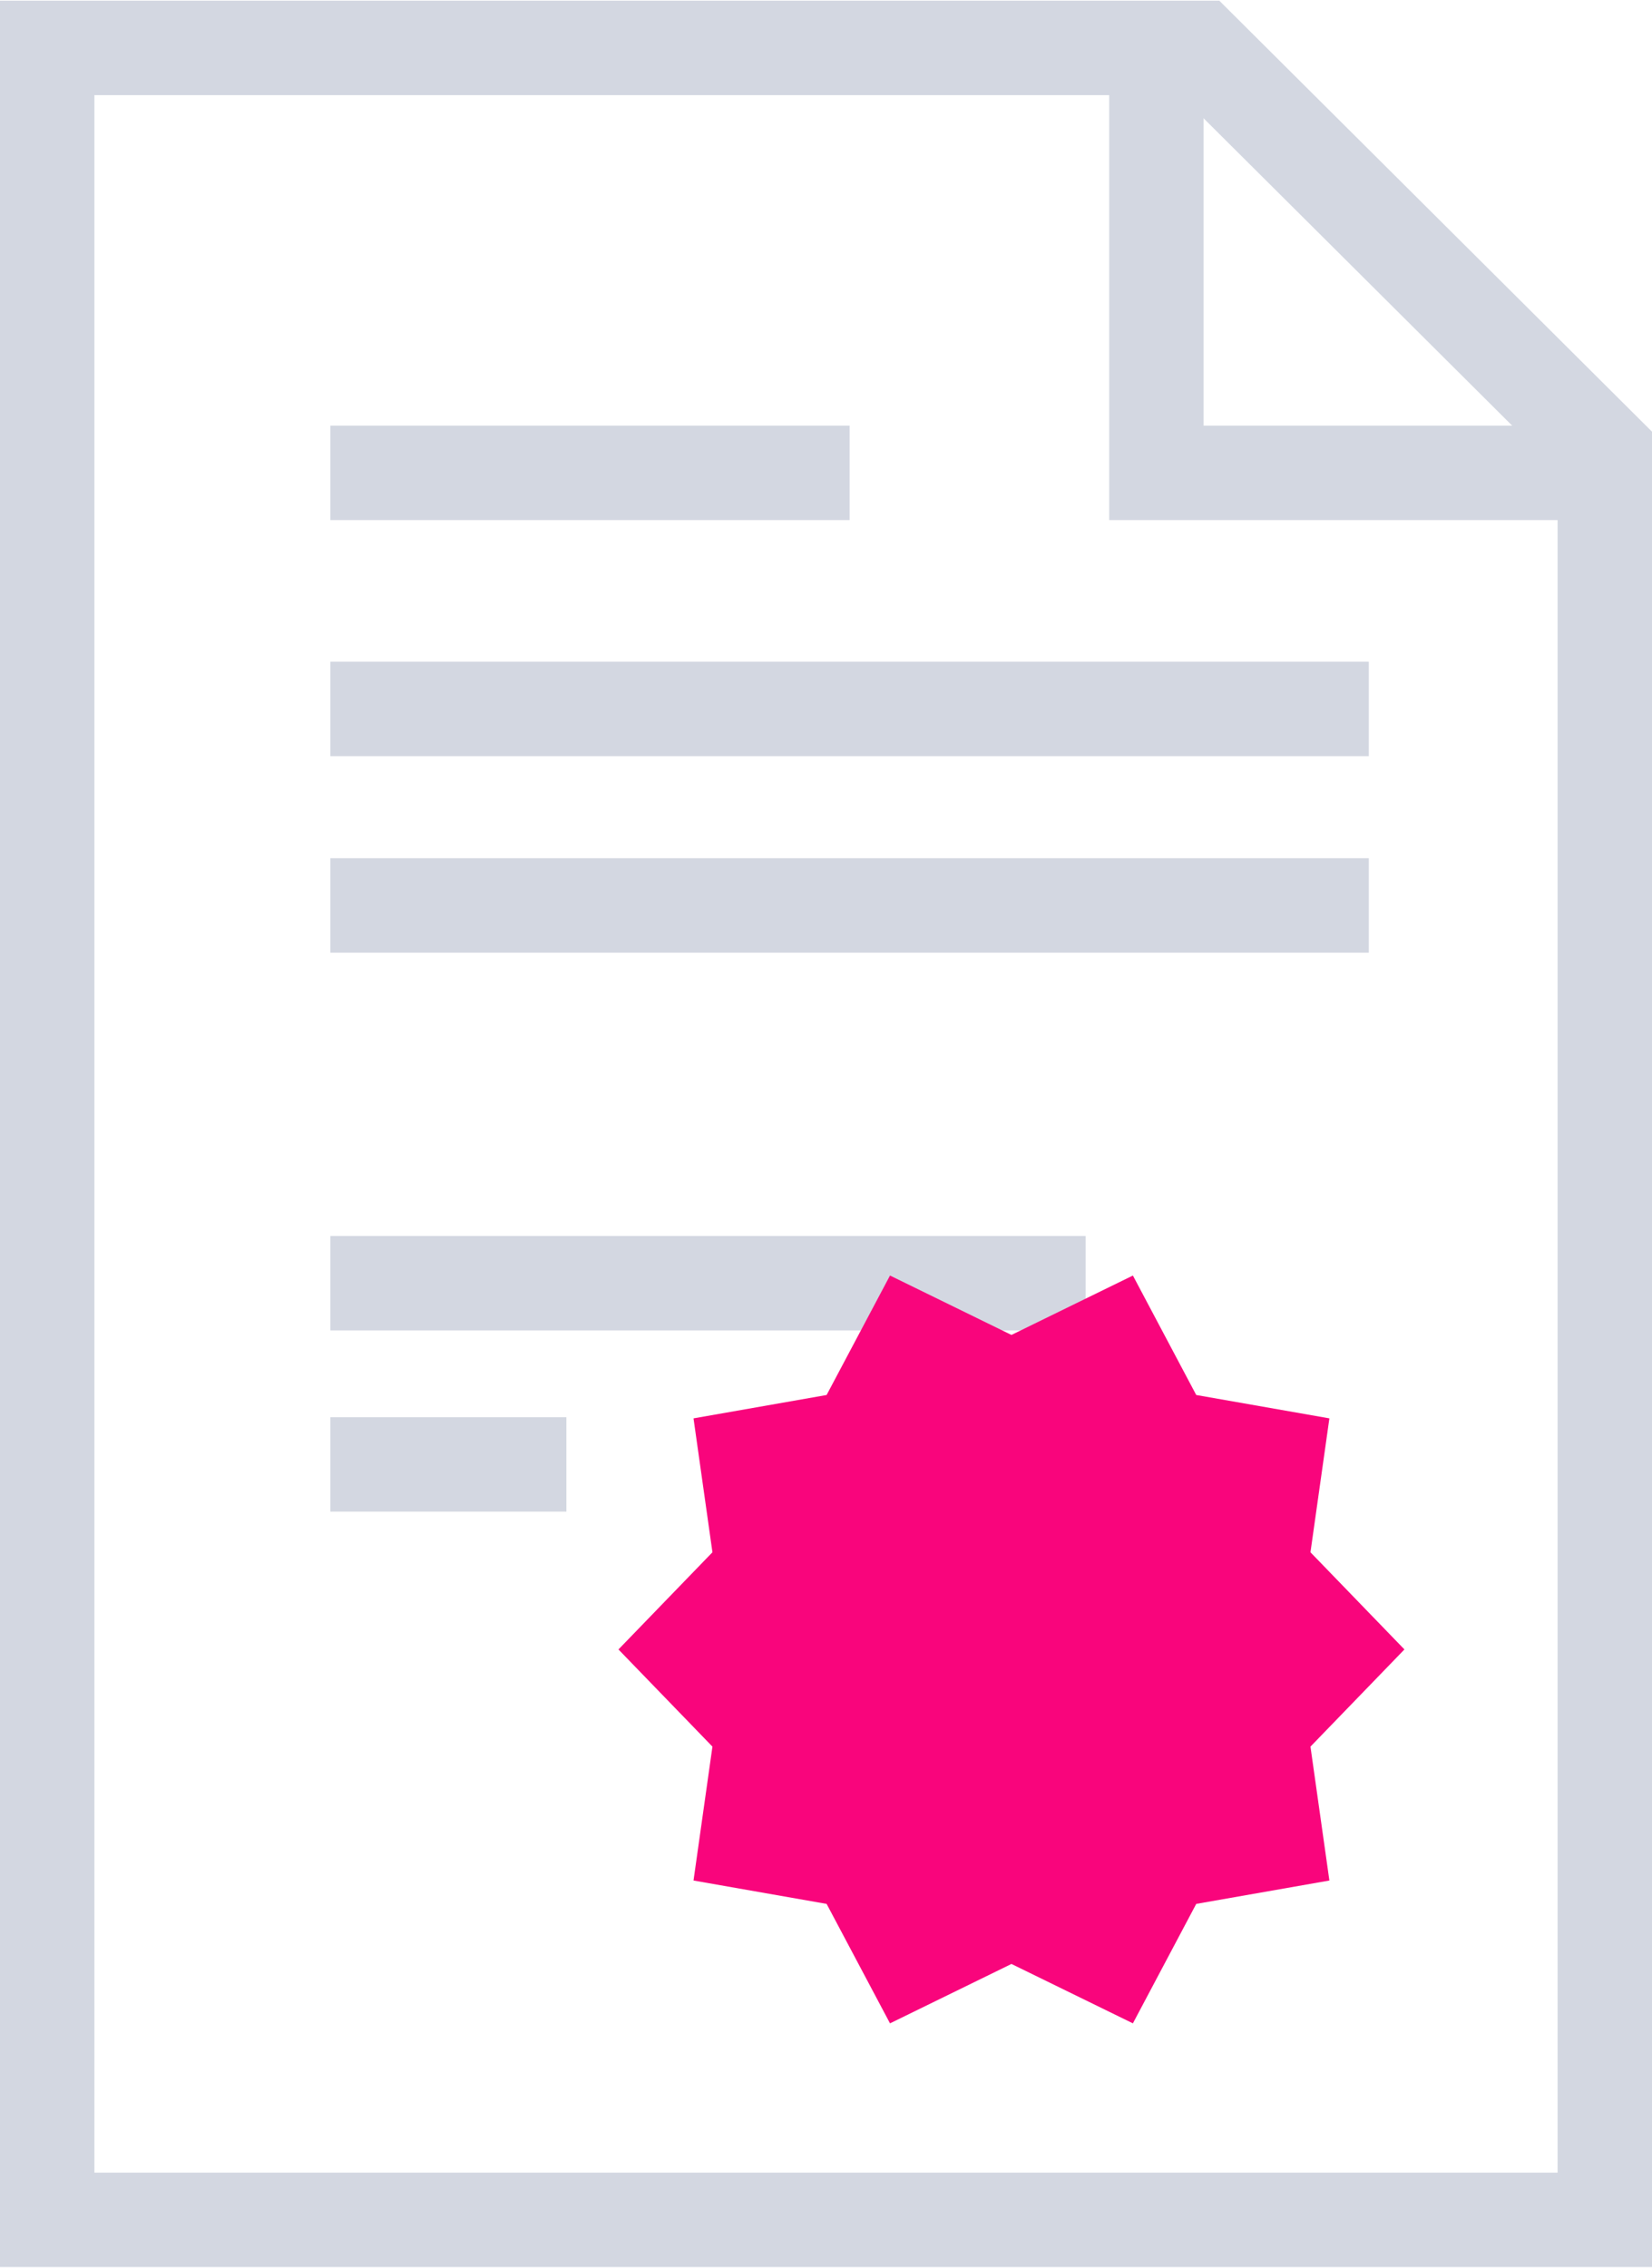 <?xml version="1.0" encoding="UTF-8"?>
<svg width="137px" height="188px" viewBox="0 0 35 48" version="1.1" xmlns="http://www.w3.org/2000/svg" xmlns:xlink="http://www.w3.org/1999/xlink">
    <!-- Generator: Sketch 50.2 (55047) - http://www.bohemiancoding.com/sketch -->
    <title>Group</title>
    <desc>Created with Sketch.</desc>
    <defs></defs>
    <g id="Page-1" stroke="none" stroke-width="1" fill="none" fill-rule="evenodd">
        <g id="orca-facelift-dropdown" transform="translate(-1020, -163)">
            <g id="dropdown" transform="translate(581, 109)">
                <g id="bounty" transform="translate(440, 55)">
                    <g id="Group">
                        <g id="Group-5" stroke="#D3D7E1" stroke-width="2">
                            <polygon id="Stroke-1" points="33 8.543 33 46 -0 46 -0 0 24.42 0"></polygon>
                            <polyline id="Stroke-3" points="32.5 9 23.5 9 23.5 0"></polyline>
                        </g>
                        <path d="M6,18.162 L28,18.162" id="Stroke-6" stroke="#D3D7E1" stroke-width="2"></path>
                        <path d="M6,14 L28,14" id="Stroke-7" stroke="#D3D7E1" stroke-width="2"></path>
                        <path d="M6,9 L17,9" id="Stroke-8" stroke="#D3D7E1" stroke-width="2"></path>
                        <path d="M6,26.162 L22,26.162" id="Stroke-9" stroke="#D3D7E1" stroke-width="2"></path>
                        <path d="M6,30 L11,30" id="Stroke-10" stroke="#D3D7E1" stroke-width="2"></path>
                        <polygon id="Fill-11" fill="#F9057C" points="20.429 27.258 23.002 26 24.344 28.53 27.165 29.025 26.764 31.861 28.755 33.919 26.764 35.977 27.165 38.813 24.344 39.308 23.002 41.838 20.429 40.58 17.856 41.838 16.513 39.308 13.693 38.813 14.094 35.977 12.103 33.919 14.094 31.861 13.693 29.025 16.513 28.53 17.856 26"></polygon>
                    </g>
                </g>
            </g>
        </g>
    </g>
</svg>